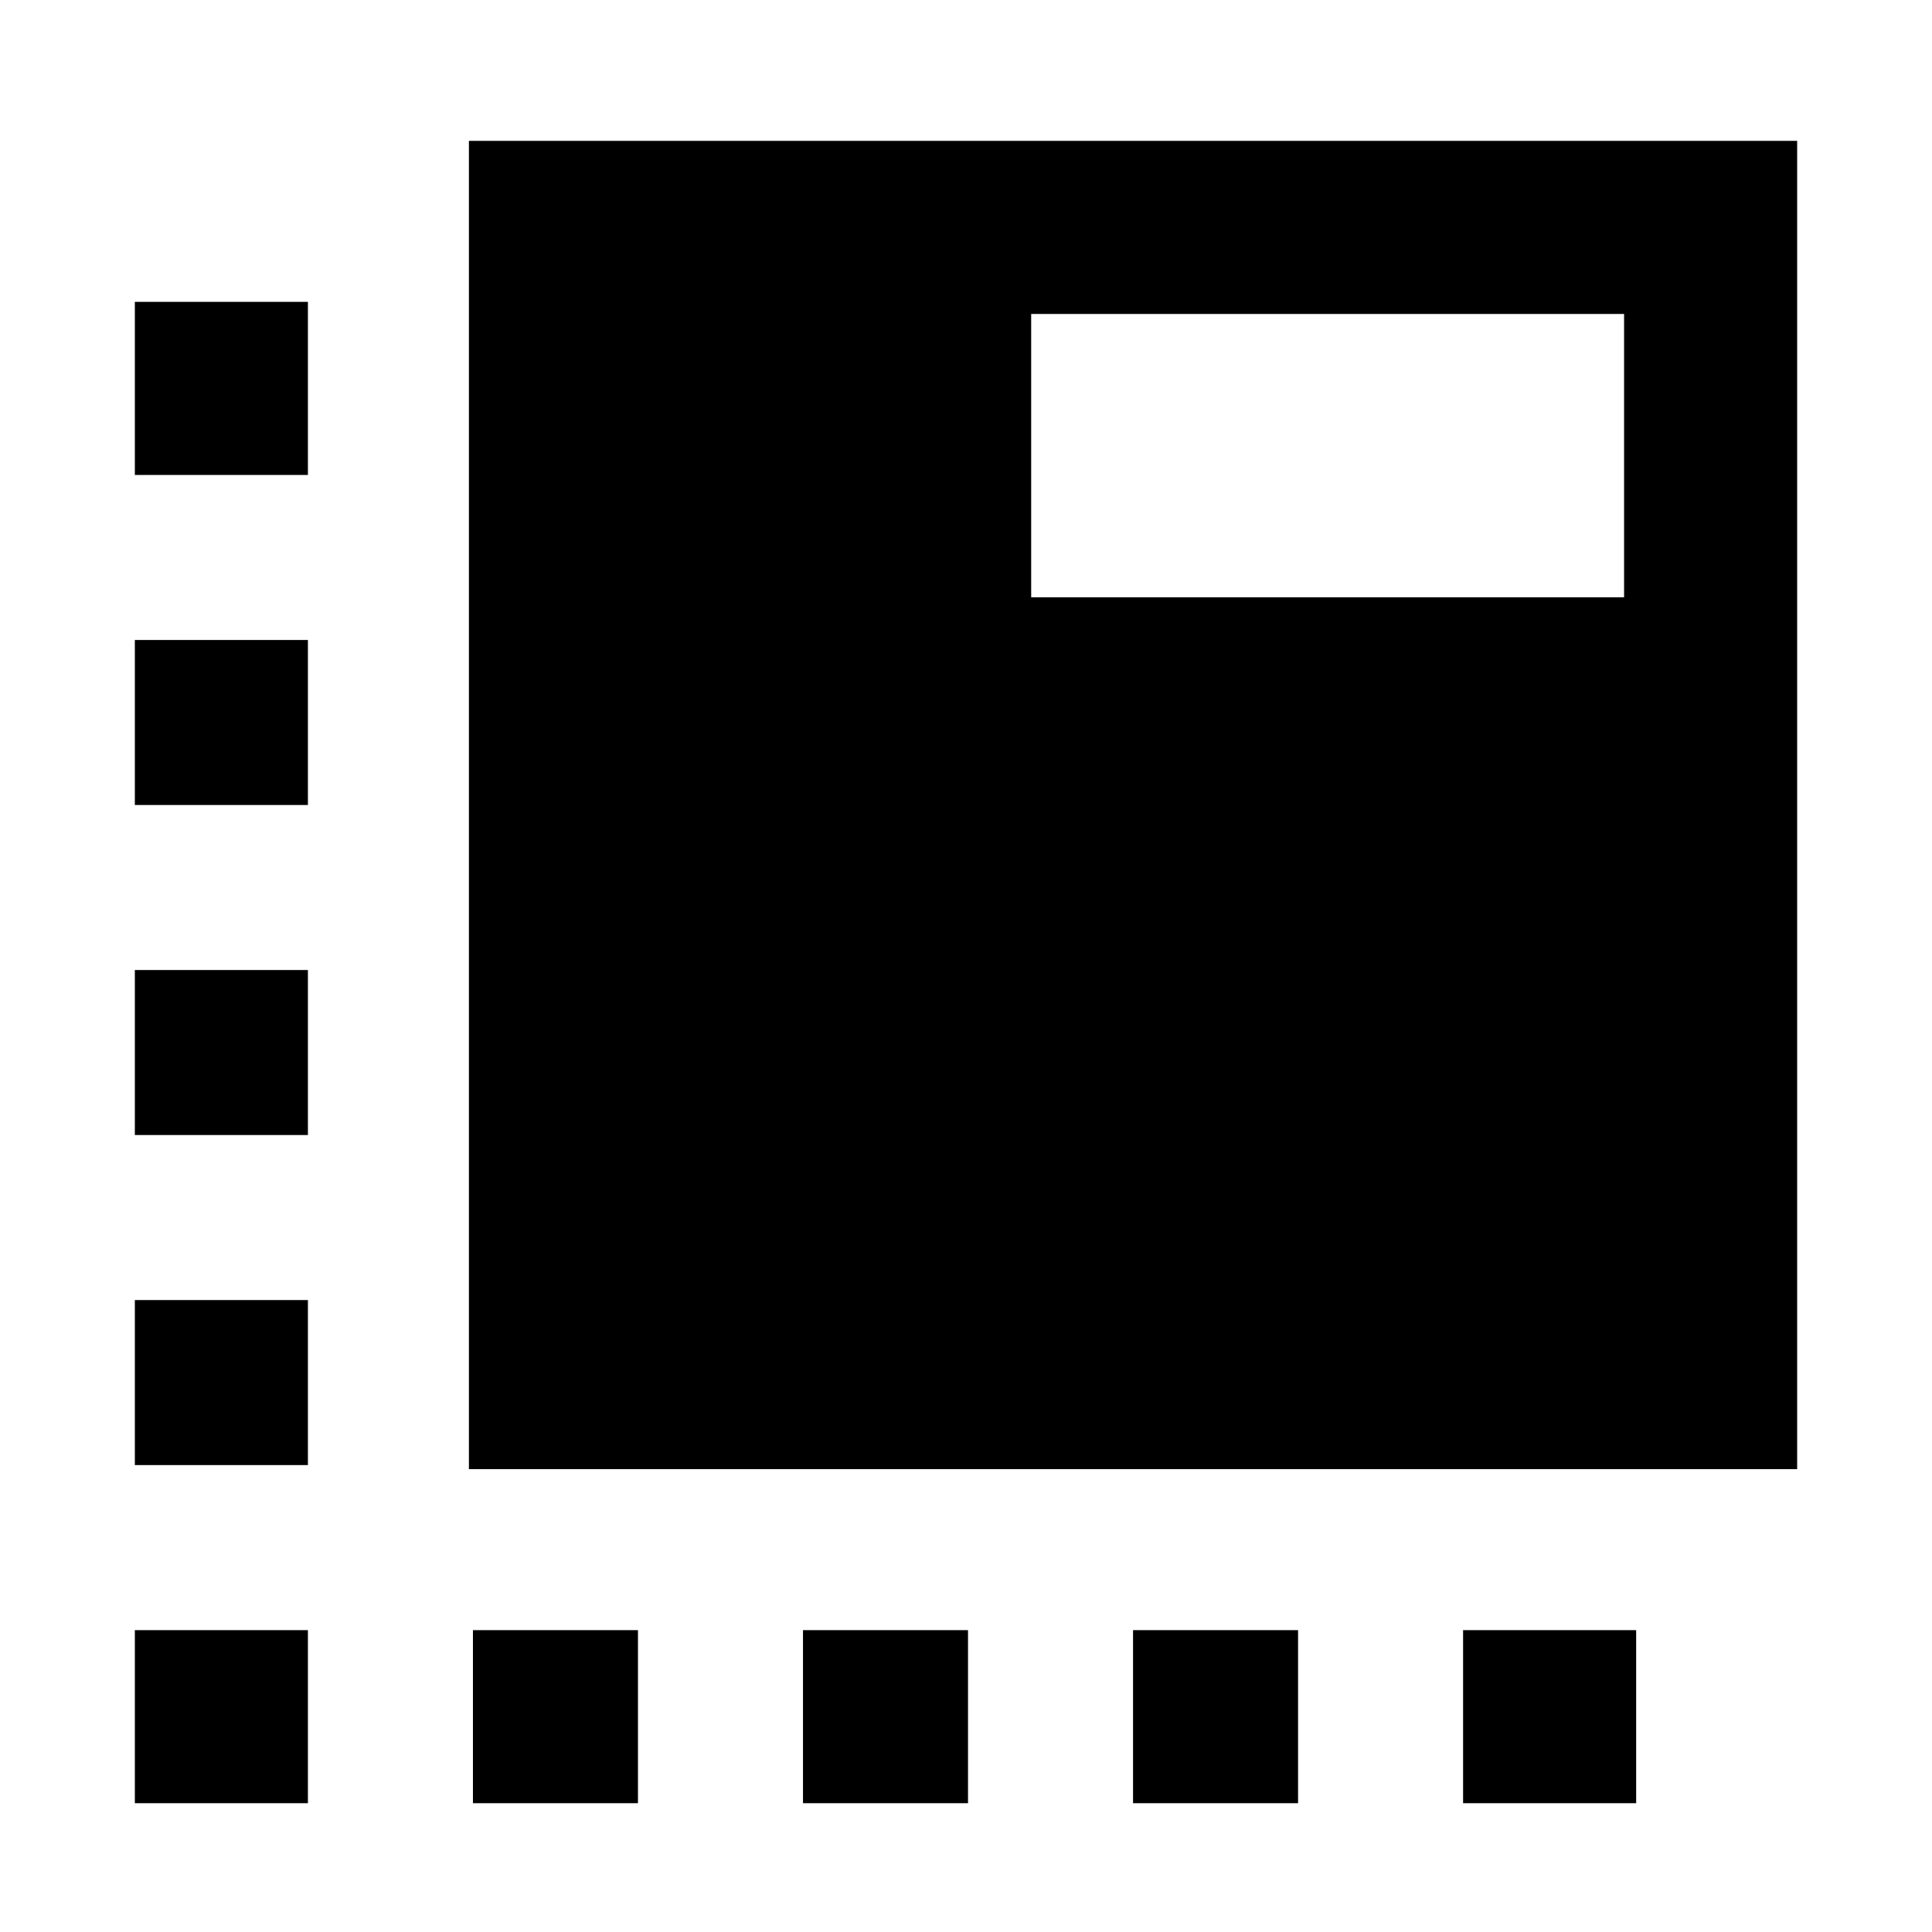<svg xmlns="http://www.w3.org/2000/svg" height="24" viewBox="0 96 960 960" width="24"><path d="M153.001 991.997H67.002v-85.998h85.999v85.998ZM67.002 823.999v-82h85.999v82H67.002Zm0-164v-82h85.999v82H67.002Zm0-164v-82h85.999v82H67.002Zm0-164V246h85.999v85.999H67.002Zm167.999 659.998v-85.998h82v85.998h-82Zm164 0v-85.998h82v85.998h-82Zm164 0v-85.998h82v85.998h-82Zm164 0v-85.998h85.998v85.998h-85.998Zm-494-165.998V166.001h659.997v659.998H233.001Zm279.384-433.231h294.614V252H512.385v140.768Z"/></svg>